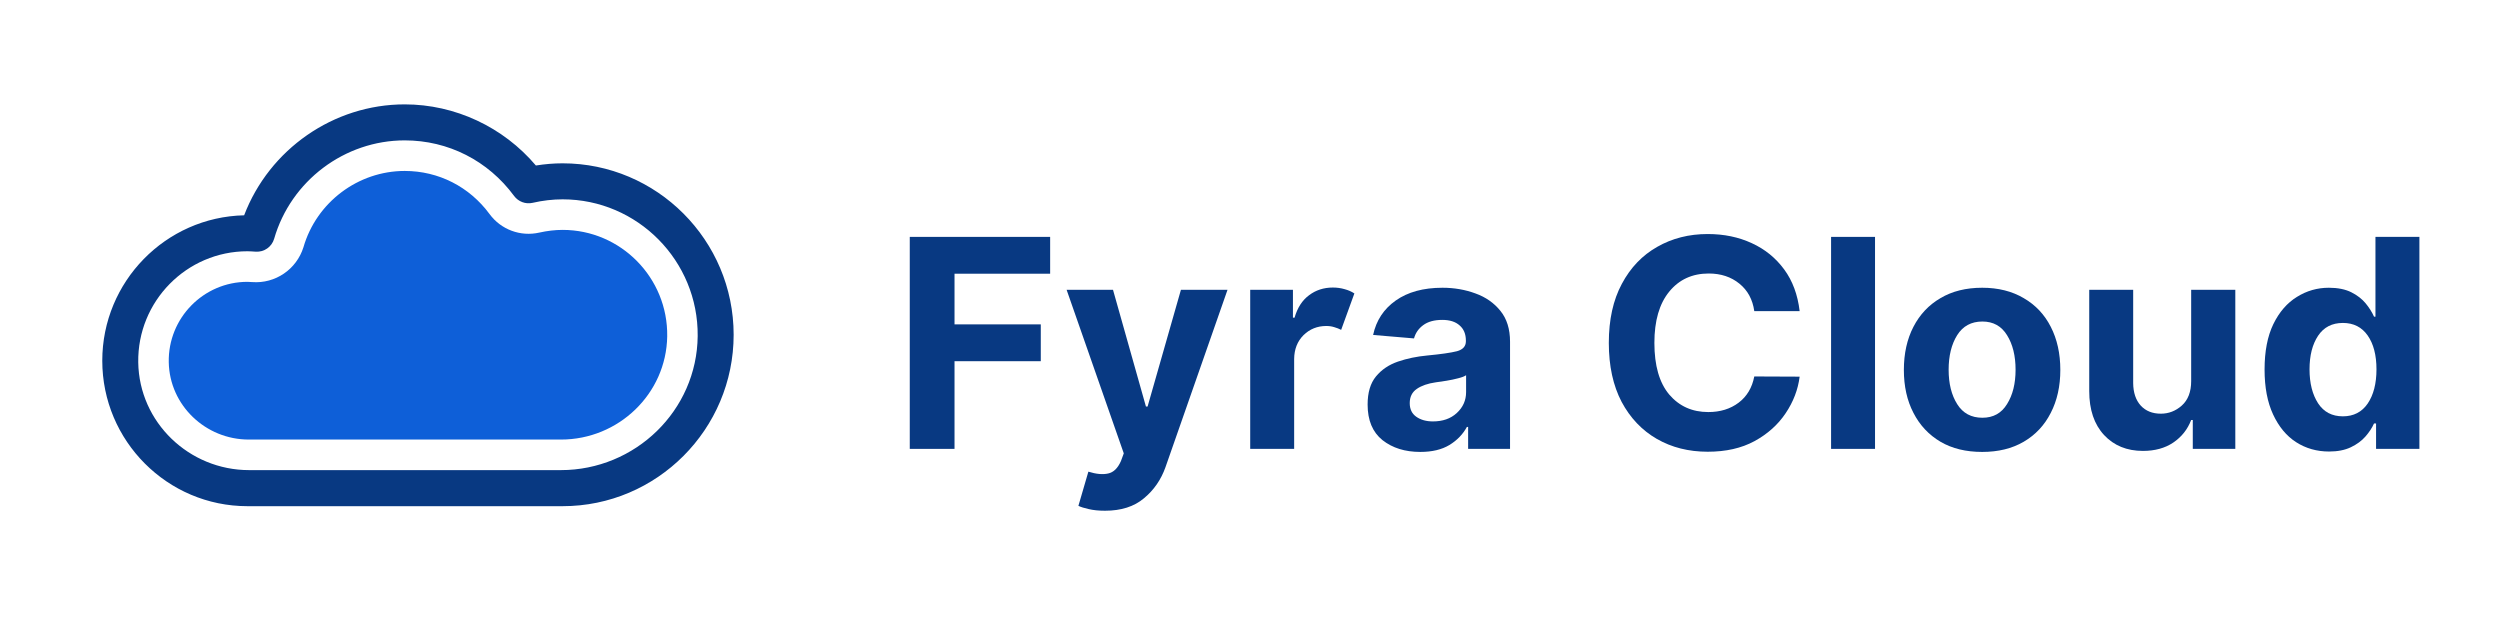 <svg xmlns="http://www.w3.org/2000/svg" xmlns:xlink="http://www.w3.org/1999/xlink" width="256" zoomAndPan="magnify" viewBox="0 0 192 48" height="64" preserveAspectRatio="xMidYMid meet" version="1.0"><defs><g/><clipPath id="id1"><path d="M 7.855 8.027 L 56.344 8.027 L 56.344 38.875 L 7.855 38.875 Z M 7.855 8.027 " clip-rule="nonzero"/></clipPath></defs><path fill="#0e5fd8" d="M 19.105 33.758 C 15.797 33.758 13.023 31.137 12.961 27.82 C 12.895 24.426 15.633 21.645 19.004 21.645 C 19.102 21.645 19.227 21.652 19.359 21.664 L 19.367 21.664 C 21.141 21.797 22.77 20.691 23.305 18.988 C 24.301 15.539 27.5 13.129 31.082 13.129 C 33.676 13.129 36.051 14.336 37.602 16.445 C 38.48 17.637 39.977 18.191 41.418 17.863 C 42.031 17.727 42.633 17.656 43.207 17.656 C 47.676 17.656 51.309 21.336 51.242 25.832 C 51.172 30.25 47.496 33.758 43.086 33.758 Z M 19.105 33.758 " fill-opacity="1" fill-rule="nonzero"/><g clip-path="url(#id1)"><path fill="#083982" d="M 43.207 38.875 L 19.004 38.875 C 12.855 38.875 7.855 33.863 7.855 27.703 C 7.855 21.629 12.719 16.672 18.75 16.535 C 20.684 11.469 25.609 8.016 31.082 8.016 C 34.953 8.016 38.656 9.758 41.156 12.711 C 41.844 12.602 42.531 12.543 43.203 12.543 C 50.449 12.543 56.344 18.449 56.344 25.711 C 56.344 32.969 50.449 38.875 43.207 38.875 Z M 19.004 19.297 C 14.336 19.297 10.547 23.137 10.617 27.832 C 10.688 32.441 14.527 36.105 19.133 36.105 L 43.074 36.105 C 48.785 36.105 53.527 31.535 53.582 25.809 C 53.637 20.031 48.961 15.309 43.207 15.309 C 42.457 15.309 41.684 15.398 40.898 15.578 C 40.367 15.699 39.809 15.488 39.484 15.051 C 37.488 12.34 34.426 10.781 31.082 10.781 C 26.465 10.781 22.34 13.887 21.055 18.336 C 20.875 18.961 20.281 19.375 19.633 19.328 C 19.363 19.312 19.188 19.297 19.004 19.297 Z M 19.004 19.297 " fill-opacity="1" fill-rule="nonzero"/></g><g fill="#083982" fill-opacity="1"><g transform="translate(68.448, 34.474)"><g><path d="M 1.422 0 L 1.422 -16.281 L 12.203 -16.281 L 12.203 -13.453 L 4.859 -13.453 L 4.859 -9.562 L 11.484 -9.562 L 11.484 -6.734 L 4.859 -6.734 L 4.859 0 Z M 1.422 0 "/></g></g></g><g fill="#083982" fill-opacity="1"><g transform="translate(81.54, 34.474)"><g><path d="M 3.328 4.75 C 2.836 4.75 2.422 4.707 2.078 4.625 C 1.742 4.551 1.477 4.469 1.281 4.375 L 2.047 1.75 C 2.648 1.938 3.156 1.984 3.562 1.891 C 3.977 1.805 4.305 1.488 4.547 0.938 L 4.766 0.344 L 0.375 -12.219 L 3.938 -12.219 L 6.469 -3.25 L 6.594 -3.25 L 9.156 -12.219 L 12.734 -12.219 L 7.969 1.406 C 7.625 2.375 7.07 3.172 6.312 3.797 C 5.562 4.43 4.566 4.75 3.328 4.75 Z M 3.328 4.75 "/></g></g></g><g fill="#083982" fill-opacity="1"><g transform="translate(94.657, 34.474)"><g><path d="M 1.359 0 L 1.359 -12.219 L 4.641 -12.219 L 4.641 -10.078 L 4.766 -10.078 C 4.984 -10.836 5.352 -11.41 5.875 -11.797 C 6.395 -12.191 7.004 -12.391 7.703 -12.391 C 8.023 -12.391 8.328 -12.348 8.609 -12.266 C 8.891 -12.191 9.141 -12.082 9.359 -11.938 L 8.344 -9.141 C 8.188 -9.223 8.016 -9.289 7.828 -9.344 C 7.641 -9.406 7.43 -9.438 7.203 -9.438 C 6.516 -9.438 5.93 -9.203 5.453 -8.734 C 4.984 -8.266 4.742 -7.656 4.734 -6.906 L 4.734 0 Z M 1.359 0 "/></g></g></g><g fill="#083982" fill-opacity="1"><g transform="translate(104.252, 34.474)"><g><path d="M 4.828 0.234 C 3.66 0.234 2.691 -0.066 1.922 -0.672 C 1.16 -1.285 0.781 -2.195 0.781 -3.406 C 0.781 -4.32 0.992 -5.039 1.422 -5.562 C 1.848 -6.082 2.41 -6.461 3.109 -6.703 C 3.805 -6.941 4.555 -7.098 5.359 -7.172 C 6.422 -7.273 7.18 -7.383 7.641 -7.5 C 8.098 -7.625 8.328 -7.879 8.328 -8.266 L 8.328 -8.312 C 8.328 -8.82 8.164 -9.211 7.844 -9.484 C 7.531 -9.766 7.086 -9.906 6.516 -9.906 C 5.898 -9.906 5.41 -9.77 5.047 -9.5 C 4.691 -9.238 4.457 -8.898 4.344 -8.484 L 1.203 -8.75 C 1.441 -9.863 2.02 -10.742 2.938 -11.391 C 3.863 -12.047 5.062 -12.375 6.531 -12.375 C 7.438 -12.375 8.281 -12.227 9.062 -11.938 C 9.852 -11.656 10.492 -11.207 10.984 -10.594 C 11.473 -9.988 11.719 -9.203 11.719 -8.234 L 11.719 0 L 8.5 0 L 8.5 -1.688 L 8.406 -1.688 C 8.102 -1.125 7.656 -0.66 7.062 -0.297 C 6.477 0.055 5.734 0.234 4.828 0.234 Z M 5.797 -2.109 C 6.547 -2.109 7.156 -2.32 7.625 -2.75 C 8.102 -3.188 8.344 -3.723 8.344 -4.359 L 8.344 -5.656 C 8.219 -5.57 8.016 -5.492 7.734 -5.422 C 7.453 -5.348 7.156 -5.285 6.844 -5.234 C 6.531 -5.191 6.25 -5.148 6 -5.109 C 5.406 -5.023 4.926 -4.859 4.562 -4.609 C 4.195 -4.359 4.016 -3.992 4.016 -3.516 C 4.016 -3.055 4.18 -2.707 4.516 -2.469 C 4.859 -2.227 5.285 -2.109 5.797 -2.109 Z M 5.797 -2.109 "/></g></g></g><g fill="#083982" fill-opacity="1"><g transform="translate(117.241, 34.474)"><g/></g></g><g fill="#083982" fill-opacity="1"><g transform="translate(122.432, 34.474)"><g><path d="M 15.781 -10.578 L 12.297 -10.578 C 12.172 -11.473 11.789 -12.176 11.156 -12.688 C 10.52 -13.207 9.734 -13.469 8.797 -13.469 C 7.535 -13.469 6.523 -13.004 5.766 -12.078 C 5.004 -11.148 4.625 -9.836 4.625 -8.141 C 4.625 -6.398 5.004 -5.078 5.766 -4.172 C 6.535 -3.273 7.535 -2.828 8.766 -2.828 C 9.68 -2.828 10.457 -3.066 11.094 -3.547 C 11.727 -4.023 12.129 -4.695 12.297 -5.562 L 15.781 -5.547 C 15.656 -4.555 15.297 -3.617 14.703 -2.734 C 14.117 -1.859 13.32 -1.145 12.312 -0.594 C 11.312 -0.051 10.113 0.219 8.719 0.219 C 7.258 0.219 5.957 -0.109 4.812 -0.766 C 3.676 -1.422 2.773 -2.367 2.109 -3.609 C 1.453 -4.859 1.125 -6.367 1.125 -8.141 C 1.125 -9.922 1.457 -11.43 2.125 -12.672 C 2.789 -13.922 3.695 -14.867 4.844 -15.516 C 5.988 -16.172 7.281 -16.5 8.719 -16.5 C 9.969 -16.5 11.098 -16.266 12.109 -15.797 C 13.117 -15.336 13.945 -14.664 14.594 -13.781 C 15.238 -12.906 15.633 -11.836 15.781 -10.578 Z M 15.781 -10.578 "/></g></g></g><g fill="#083982" fill-opacity="1"><g transform="translate(139.268, 34.474)"><g><path d="M 4.734 -16.281 L 4.734 0 L 1.359 0 L 1.359 -16.281 Z M 4.734 -16.281 "/></g></g></g><g fill="#083982" fill-opacity="1"><g transform="translate(145.358, 34.474)"><g><path d="M 6.875 0.234 C 5.633 0.234 4.566 -0.023 3.672 -0.547 C 2.773 -1.078 2.082 -1.816 1.594 -2.766 C 1.102 -3.711 0.859 -4.812 0.859 -6.062 C 0.859 -7.32 1.102 -8.426 1.594 -9.375 C 2.082 -10.32 2.773 -11.055 3.672 -11.578 C 4.566 -12.109 5.633 -12.375 6.875 -12.375 C 8.102 -12.375 9.164 -12.109 10.062 -11.578 C 10.969 -11.055 11.66 -10.32 12.141 -9.375 C 12.629 -8.426 12.875 -7.32 12.875 -6.062 C 12.875 -4.812 12.629 -3.711 12.141 -2.766 C 11.66 -1.816 10.969 -1.078 10.062 -0.547 C 9.164 -0.023 8.102 0.234 6.875 0.234 Z M 6.891 -2.391 C 7.723 -2.391 8.352 -2.738 8.781 -3.438 C 9.219 -4.133 9.438 -5.016 9.438 -6.078 C 9.438 -7.148 9.219 -8.035 8.781 -8.734 C 8.352 -9.43 7.723 -9.781 6.891 -9.781 C 6.035 -9.781 5.391 -9.43 4.953 -8.734 C 4.516 -8.035 4.297 -7.148 4.297 -6.078 C 4.297 -5.016 4.516 -4.133 4.953 -3.438 C 5.391 -2.738 6.035 -2.391 6.891 -2.391 Z M 6.891 -2.391 "/></g></g></g><g fill="#083982" fill-opacity="1"><g transform="translate(159.094, 34.474)"><g><path d="M 9.188 -5.203 L 9.188 -12.219 L 12.578 -12.219 L 12.578 0 L 9.312 0 L 9.312 -2.219 L 9.188 -2.219 C 8.914 -1.5 8.457 -0.922 7.812 -0.484 C 7.176 -0.055 6.398 0.156 5.484 0.156 C 4.254 0.156 3.258 -0.25 2.5 -1.062 C 1.738 -1.883 1.359 -3.008 1.359 -4.438 L 1.359 -12.219 L 4.734 -12.219 L 4.734 -5.047 C 4.742 -4.316 4.938 -3.742 5.312 -3.328 C 5.695 -2.91 6.211 -2.703 6.859 -2.703 C 7.461 -2.703 8 -2.91 8.469 -3.328 C 8.945 -3.754 9.188 -4.379 9.188 -5.203 Z M 9.188 -5.203 "/></g></g></g><g fill="#083982" fill-opacity="1"><g transform="translate(173.013, 34.474)"><g><path d="M 5.859 0.203 C 4.922 0.203 4.078 -0.035 3.328 -0.516 C 2.586 -0.992 2 -1.703 1.562 -2.641 C 1.125 -3.578 0.906 -4.727 0.906 -6.094 C 0.906 -7.488 1.129 -8.648 1.578 -9.578 C 2.035 -10.516 2.641 -11.211 3.391 -11.672 C 4.141 -12.141 4.957 -12.375 5.844 -12.375 C 6.531 -12.375 7.102 -12.258 7.562 -12.031 C 8.02 -11.801 8.391 -11.516 8.672 -11.172 C 8.953 -10.828 9.164 -10.488 9.312 -10.156 L 9.422 -10.156 L 9.422 -16.281 L 12.797 -16.281 L 12.797 0 L 9.469 0 L 9.469 -1.953 L 9.312 -1.953 C 9.164 -1.617 8.945 -1.285 8.656 -0.953 C 8.363 -0.617 7.988 -0.344 7.531 -0.125 C 7.07 0.094 6.516 0.203 5.859 0.203 Z M 6.922 -2.5 C 7.742 -2.5 8.379 -2.828 8.828 -3.484 C 9.273 -4.141 9.5 -5.016 9.5 -6.109 C 9.5 -7.203 9.273 -8.066 8.828 -8.703 C 8.379 -9.348 7.742 -9.672 6.922 -9.672 C 6.086 -9.672 5.453 -9.344 5.016 -8.688 C 4.578 -8.031 4.359 -7.172 4.359 -6.109 C 4.359 -5.047 4.578 -4.176 5.016 -3.5 C 5.453 -2.832 6.086 -2.5 6.922 -2.5 Z M 6.922 -2.5 "/></g></g></g></svg>
